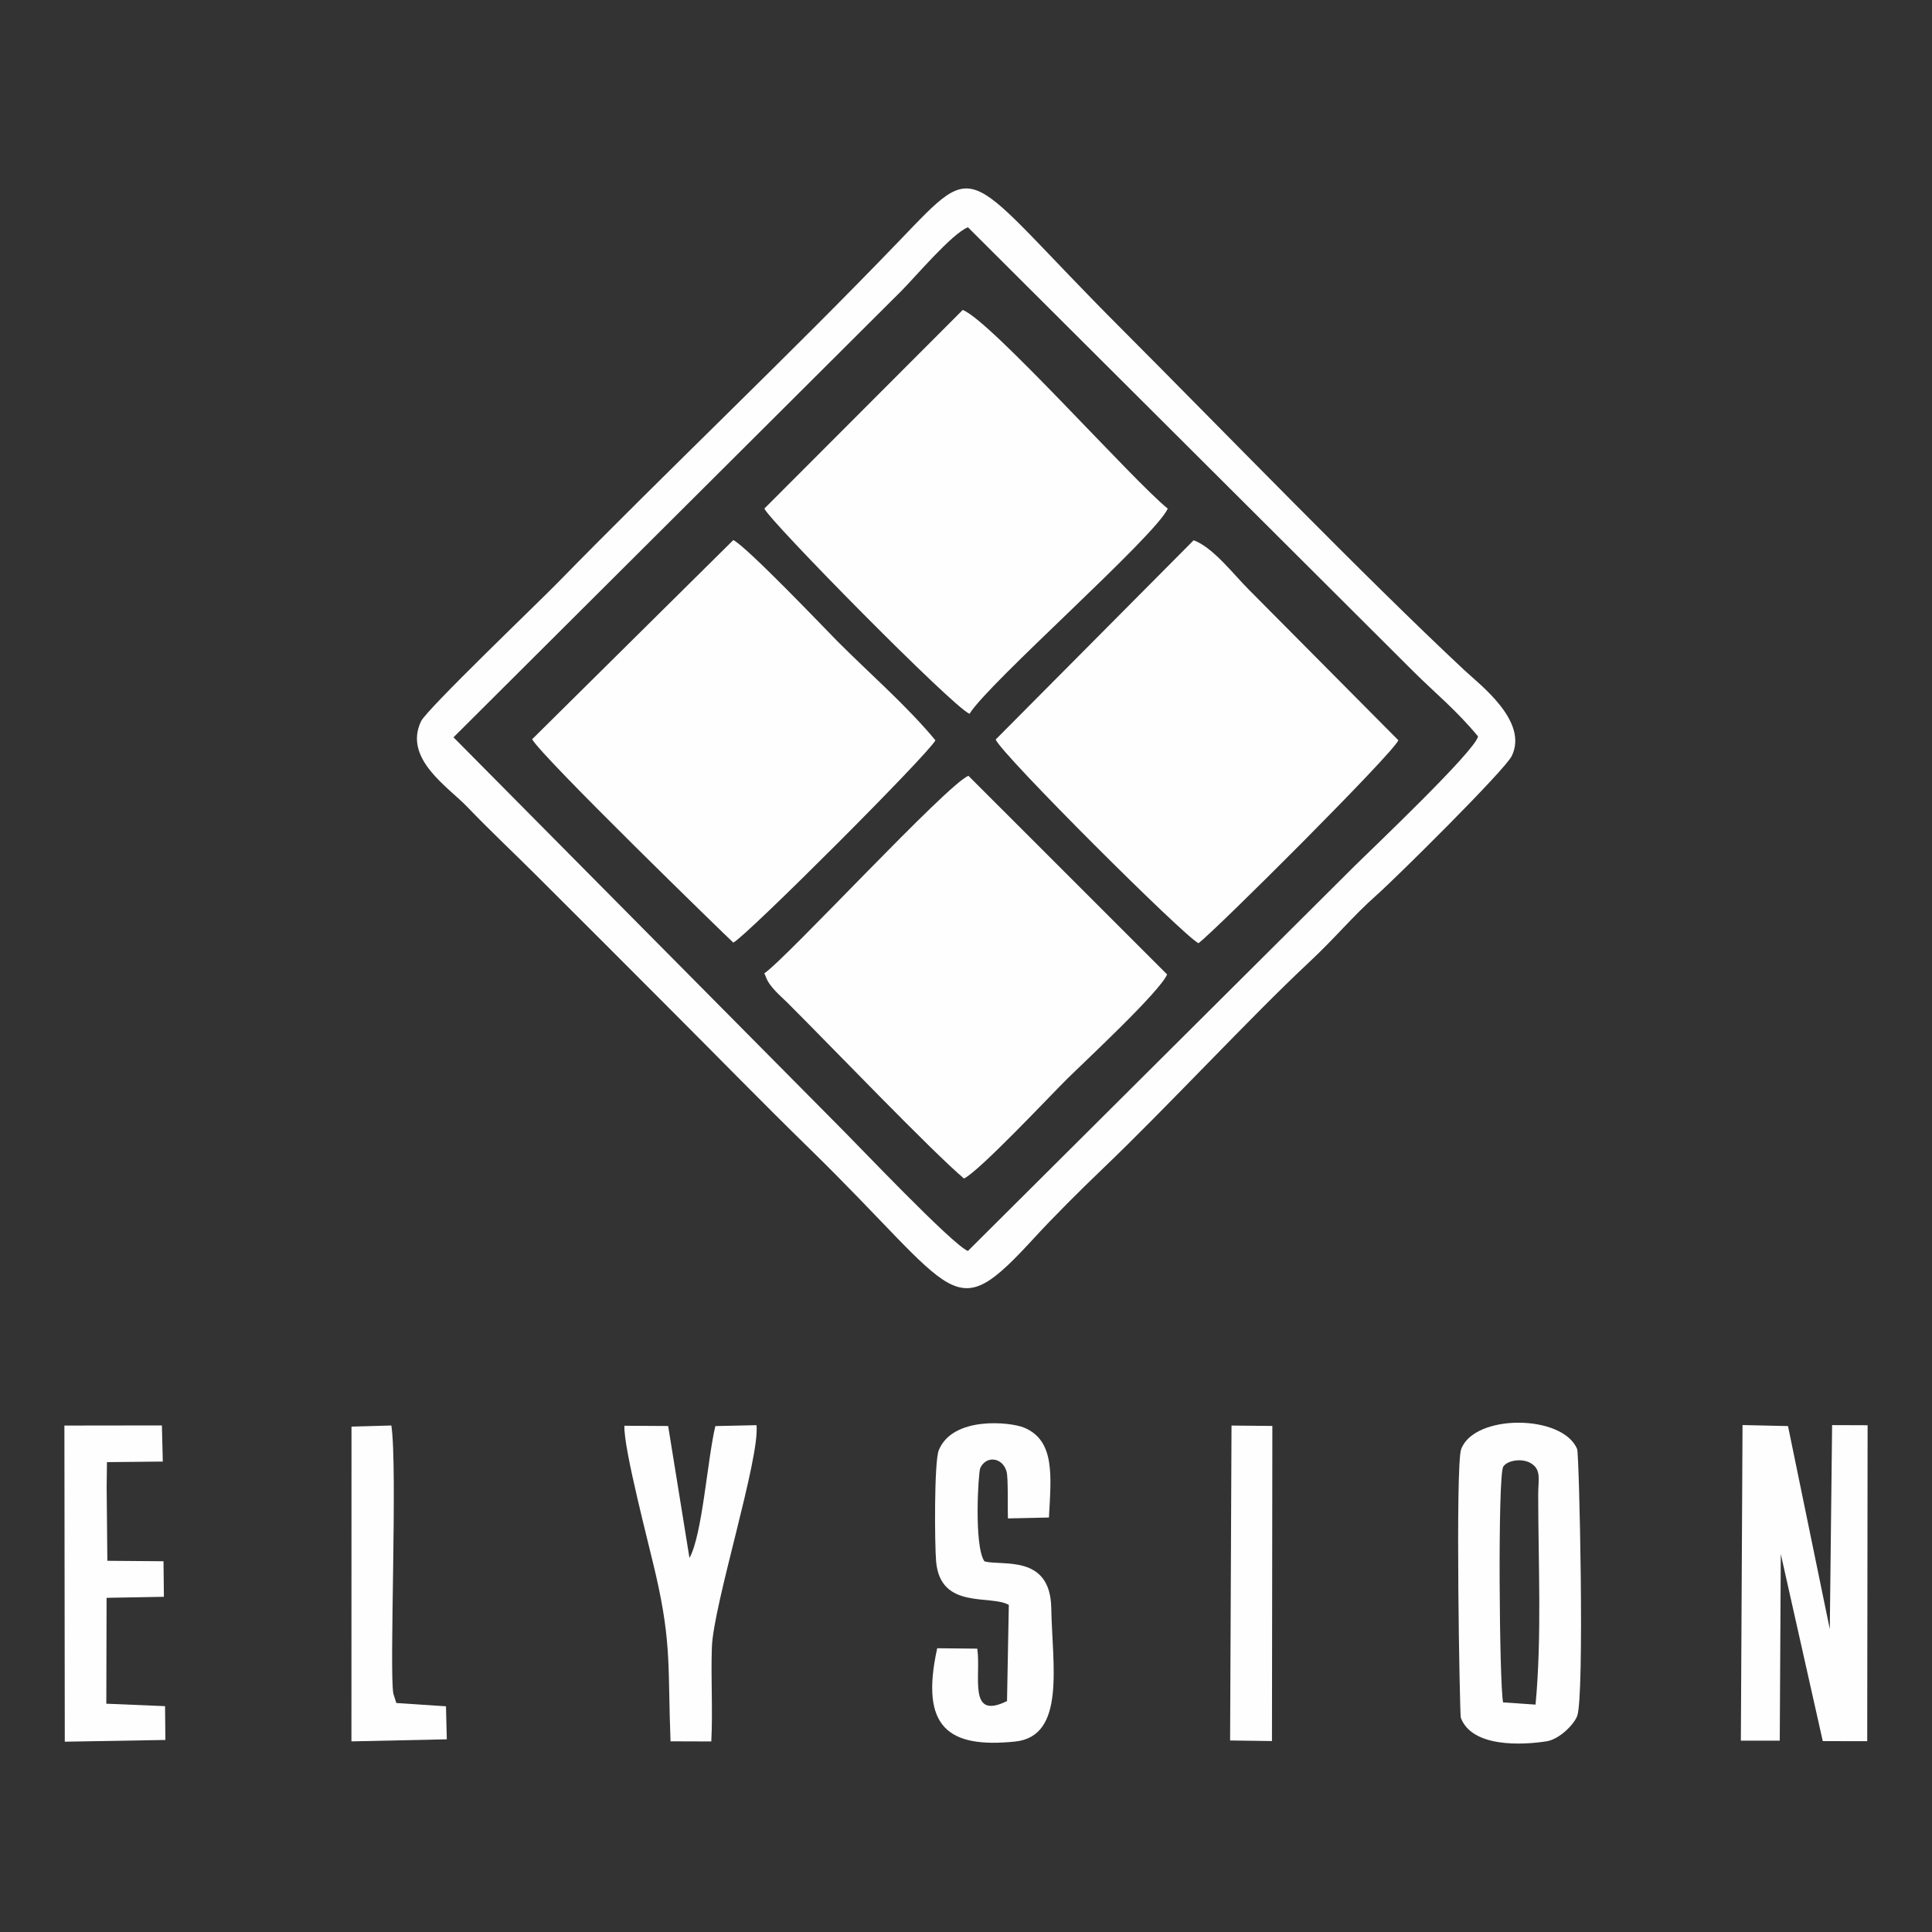 <?xml version="1.0" encoding="UTF-8"?>
<!DOCTYPE svg PUBLIC "-//W3C//DTD SVG 1.1//EN" "http://www.w3.org/Graphics/SVG/1.1/DTD/svg11.dtd">
<!-- Creator: CorelDRAW 2021 (64-Bit) -->
<svg xmlns="http://www.w3.org/2000/svg" xml:space="preserve" width="300px" height="300px" version="1.1" style="shape-rendering:geometricPrecision; text-rendering:geometricPrecision; image-rendering:optimizeQuality; fill-rule:evenodd; clip-rule:evenodd"
viewBox="0 0 300 300"
 xmlns:xlink="http://www.w3.org/1999/xlink"
 xmlns:xodm="http://www.corel.com/coreldraw/odm/2003">
 <rect x="0" y="0" width="300" height="300" fill="#333333" stroke="none"/>
 <defs>
  <style type="text/css">
   <![CDATA[
    .fil0 {fill:#FEFEFE}
   ]]>
  </style>
 </defs>
 <g id="Capa_x0020_1">
  <g id="_2042700736304">
   <path class="fil0" d="M70.42 114.49l69.57 -69.34c2.21,-2.23 7.83,-8.88 10.31,-9.86l69.37 69.17c3.23,3.2 6.47,5.82 9.84,9.89 -0.42,2.22 -16.36,17.35 -19.1,20.05l-60.11 59.85c-2.42,-0.96 -17.18,-16.55 -20.25,-19.59l-59.63 -60.17zm164.33 2.89c2.6,-5.37 -4.86,-10.98 -7.38,-13.33 -15.56,-14.54 -37.55,-37.28 -53.24,-53 -24.92,-24.94 -21.65,-27.01 -34.55,-13.59 -17.03,17.71 -35.79,35.44 -53.1,53.14 -3,3.07 -20.22,19.55 -21.1,21.4 -2.78,5.82 4.26,10.24 7.19,13.31 3.58,3.73 6.99,6.91 10.66,10.57 7.24,7.21 14.03,14.01 21.25,21.25 7.21,7.21 13.95,14.13 21.24,21.25 23.46,22.93 21.99,27.87 34.97,13.74 2.91,-3.16 6.68,-6.94 10.57,-10.67 9.86,-9.42 23.1,-23.7 31.87,-31.89 4.41,-4.12 6.75,-7.13 10.65,-10.59 2.97,-2.63 19.88,-19.36 20.97,-21.59z"/>
   <path class="fil0" d="M154.61 114.83c0.8,2.2 29.47,30.79 31.5,31.63 2.92,-2.26 30.16,-29.44 31.03,-31.51l-23.32 -23.49c-2.23,-2.23 -5.47,-6.47 -8.47,-7.57l-30.74 30.94z"/>
   <path class="fil0" d="M118.69 78.97c0.71,1.82 29.28,30.84 31.86,31.87 2.88,-4.75 28.81,-27.52 30.78,-31.86 -5.45,-4.4 -27.54,-29.24 -31.84,-30.85l-30.8 30.84z"/>
   <path class="fil0" d="M118.67 151.15c0.33,0.46 0.2,1.12 1.78,2.78 0.69,0.73 1.11,1.07 1.83,1.78 6.74,6.72 22.51,23.17 27.41,27.29 2.42,-1.18 13.32,-12.8 16.08,-15.54 2.85,-2.81 14.28,-13.42 15.46,-16.15l-30.85 -30.84c-3.23,1.21 -28.39,28.49 -31.71,30.68z"/>
   <path class="fil0" d="M82.63 114.79c1.5,2.74 30.16,30.59 31.24,31.58 2.18,-1.15 30.41,-29.39 31.38,-31.42 -4.47,-5.4 -10.35,-10.48 -15.31,-15.47 -1.56,-1.58 -13.92,-14.54 -16.07,-15.62l-31.24 30.93z"/>
   <polygon class="fil0" points="270.32,270.29 276.36,270.29 276.52,241.31 283.04,270.36 289.94,270.37 290,221.31 284.49,221.29 284.13,252.97 277.64,221.44 270.58,221.28 "/>
   <path class="fil0" d="M233.4 264.35c-0.58,-2.63 -0.86,-35.29 0.03,-36.62 0.67,-1.01 2.98,-1.33 4.3,-0.51 1.65,1.02 1.12,2.49 1.12,4.9 0.01,10.7 0.58,21.97 -0.41,32.57l-5.04 -0.34zm-6.57 2.37c1.73,4.64 9.47,4.27 13.32,3.67 1.96,-0.31 4.18,-2.52 4.74,-3.89 1.19,-2.88 0.33,-40.69 0.01,-41.48 -2.23,-5.43 -15.95,-5.51 -18.01,0 -0.93,2.49 -0.22,41.28 -0.06,41.7z"/>
   <path class="fil0" d="M152.86 242.44c-1.65,-2.39 -0.95,-13.8 -0.65,-14.47 0.93,-2.02 3.49,-1.67 4.09,0.54 0.28,1.01 0.14,5.62 0.21,7.27l6.37 -0.14c0.34,-6.41 0.99,-11.97 -3.89,-13.97 -2.13,-0.87 -11.02,-1.8 -13.21,3.5 -0.74,1.79 -0.65,14.67 -0.42,17.3 0.67,7.54 8.44,5.1 11.29,6.74l-0.28 14.93c-6.16,3.04 -3.99,-3.9 -4.62,-8.14l-6.22 -0.06c-2.73,12.37 1.8,15.53 12.08,14.49 7.92,-0.81 5.79,-11.84 5.63,-20.75 -0.16,-8.43 -7.69,-6.46 -10.38,-7.24z"/>
   <path class="fil0" d="M110.45 270.41c0.25,-4.87 -0.08,-9.79 0.09,-14.63 0.23,-6.62 7.48,-29.34 6.93,-34.48l-6.39 0.14c-1.24,5.18 -2.02,16.91 -4.02,20.48l-3.31 -20.49 -6.79 -0.04c-0.18,3.43 3.89,18.76 4.91,23.28 2.44,10.7 1.81,14.46 2.25,25.72l6.33 0.02z"/>
   <polygon class="fil0" points="16.61,227.04 25.28,226.95 25.14,221.34 10,221.36 10.06,270.45 25.68,270.18 25.63,264.93 16.51,264.55 16.55,248.11 25.45,247.95 25.39,242.43 16.67,242.36 16.56,230.9 "/>
   <path class="fil0" d="M54.57 270.4l14.81 -0.32 -0.13 -5.12 -7.71 -0.52 -0.46 -1.44c-0.66,-3.54 0.68,-35.13 -0.31,-41.65l-6.19 0.17 -0.01 48.88z"/>
   <polygon class="fil0" points="191.01,270.26 197.51,270.35 197.57,221.42 191.23,221.36 "/>
  </g>
 </g>
</svg>
